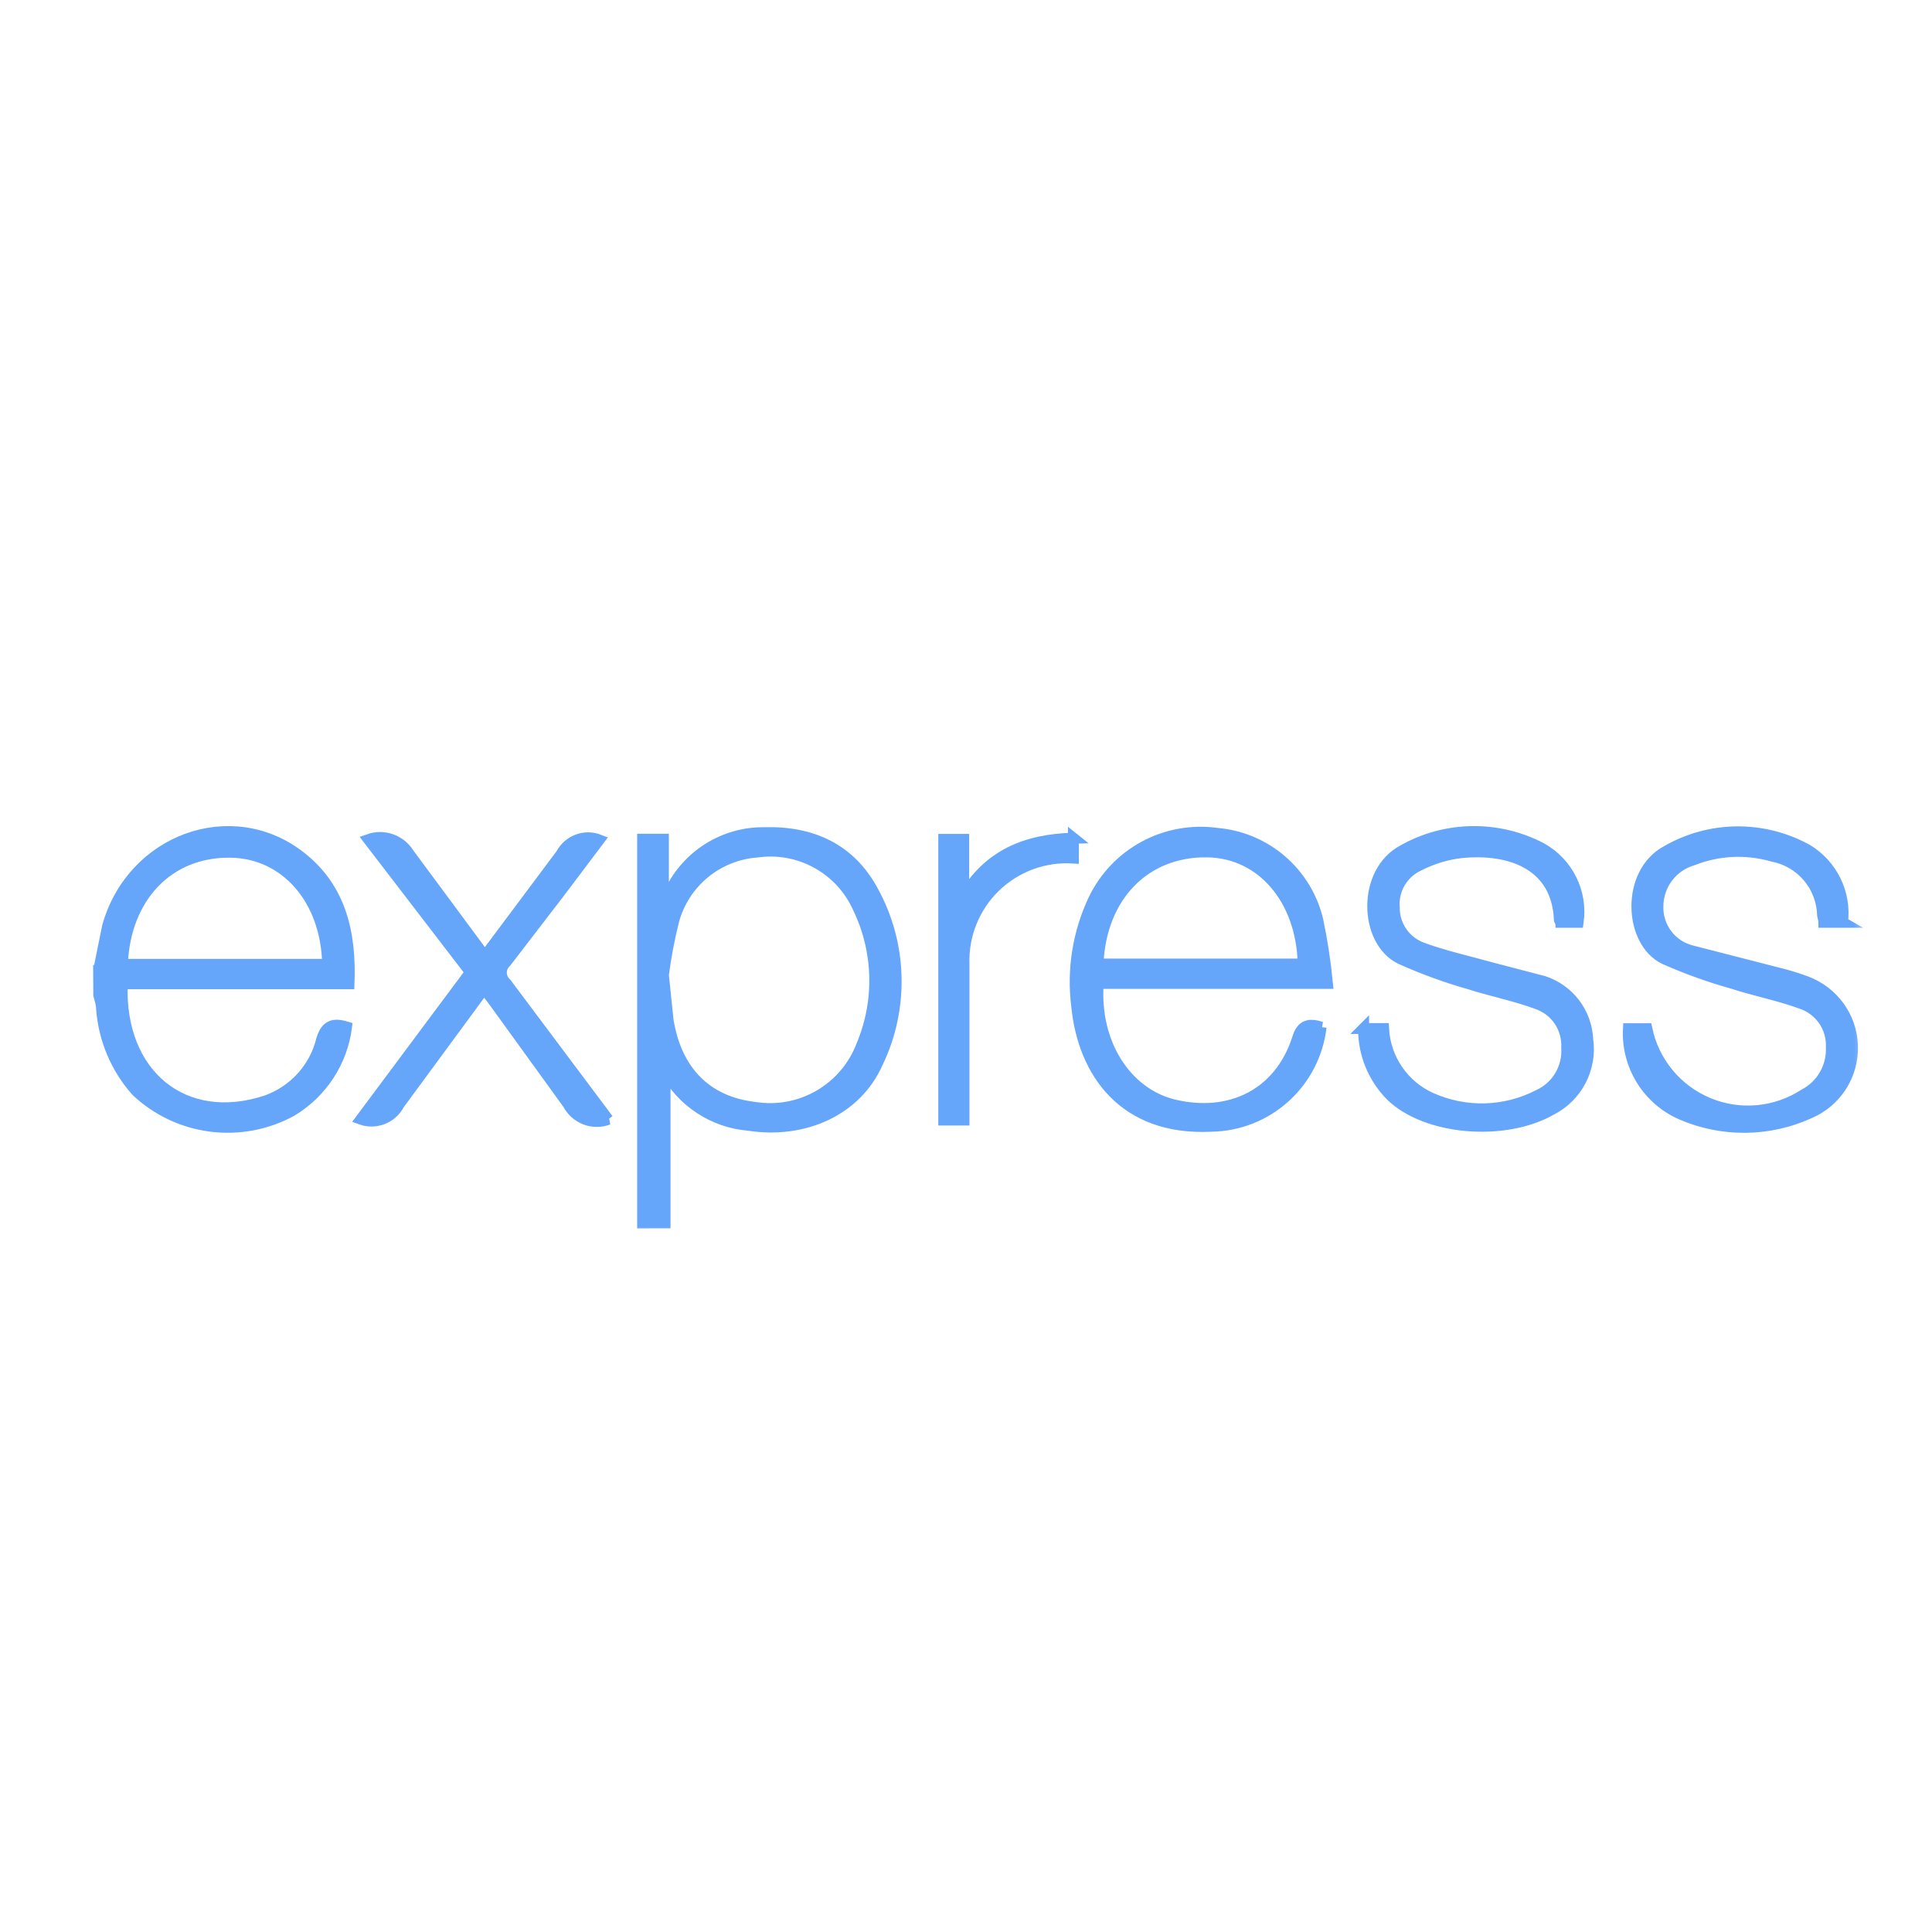 <svg width="71" height="71" viewBox="0 0 71 71" fill="none" xmlns="http://www.w3.org/2000/svg">
<g opacity="0.7">
<mask id="path-2-outside-1_431_778" maskUnits="userSpaceOnUse" x="2.623" y="29.558" width="66" height="16" fill="black">
<rect fill="white" x="2.623" y="29.558" width="66" height="16"/>
<path d="M23.615 44.942V30.84H24.38V33.058C24.47 32.96 24.553 32.855 24.629 32.745C25.268 31.42 26.616 30.583 28.087 30.6C29.831 30.548 31.248 31.193 32.081 32.745C32.611 33.709 32.903 34.786 32.931 35.886C32.96 36.986 32.726 38.077 32.247 39.067C31.471 40.806 29.555 41.671 27.503 41.353C26.864 41.299 26.25 41.086 25.715 40.733C25.18 40.38 24.742 39.899 24.441 39.333V44.941L23.615 44.942ZM24.38 35.828L24.551 37.484C24.853 39.369 25.968 40.483 27.717 40.692C28.539 40.827 29.382 40.673 30.102 40.256C30.823 39.839 31.377 39.185 31.67 38.406C32.35 36.784 32.3 34.948 31.535 33.365C31.223 32.666 30.692 32.088 30.022 31.718C29.352 31.347 28.58 31.205 27.822 31.313C27.11 31.364 26.433 31.637 25.883 32.091C25.334 32.545 24.939 33.16 24.755 33.849C24.592 34.501 24.466 35.161 24.38 35.828V35.828ZM48.55 37.745C48.434 38.738 47.962 39.655 47.22 40.325C46.479 40.996 45.519 41.374 44.519 41.39C41.312 41.552 39.806 39.422 39.567 36.963C39.4 35.629 39.617 34.274 40.192 33.057C40.591 32.223 41.247 31.538 42.062 31.1C42.877 30.663 43.811 30.497 44.727 30.625C45.598 30.7 46.424 31.046 47.088 31.615C47.751 32.184 48.219 32.948 48.425 33.797C48.588 34.571 48.708 35.354 48.784 36.141H40.359C40.203 38.37 41.401 40.161 43.098 40.593C45.213 41.114 47.02 40.198 47.676 38.187C47.821 37.672 48.087 37.599 48.556 37.745H48.55ZM40.353 35.428H47.889C47.842 33.053 46.363 31.327 44.358 31.308C42.093 31.271 40.452 32.928 40.353 35.428ZM50.108 37.797H50.846C50.873 38.341 51.05 38.867 51.357 39.317C51.664 39.768 52.089 40.124 52.585 40.349C53.209 40.629 53.888 40.766 54.571 40.748C55.255 40.73 55.925 40.558 56.533 40.245C56.864 40.096 57.142 39.848 57.328 39.536C57.514 39.224 57.6 38.862 57.575 38.5C57.593 38.151 57.498 37.804 57.303 37.514C57.107 37.223 56.822 37.005 56.491 36.891C55.679 36.588 54.815 36.422 53.987 36.156C53.125 35.911 52.283 35.603 51.466 35.235C50.132 34.584 50.049 32.048 51.56 31.245C52.333 30.808 53.203 30.573 54.091 30.559C54.979 30.545 55.856 30.754 56.642 31.166C57.618 31.705 58.157 32.792 57.997 33.896H57.363C57.363 33.865 57.306 33.838 57.306 33.807C57.227 31.788 55.53 31.156 53.708 31.334C53.157 31.395 52.635 31.561 52.145 31.807C51.851 31.942 51.606 32.164 51.444 32.444C51.281 32.724 51.21 33.047 51.24 33.37C51.24 33.692 51.341 34.006 51.527 34.269C51.714 34.532 51.977 34.731 52.281 34.838C53.077 35.13 53.921 35.317 54.744 35.546L56.733 36.066C57.185 36.215 57.581 36.497 57.87 36.875C58.158 37.254 58.325 37.711 58.347 38.186C58.507 39.254 57.962 40.303 56.999 40.79C55.26 41.774 52.395 41.514 51.119 40.27C50.466 39.613 50.102 38.722 50.109 37.796L50.108 37.797ZM67.719 33.896H67.027C67.027 33.803 66.99 33.713 66.979 33.641C66.968 33.122 66.779 32.622 66.444 32.226C66.108 31.83 65.646 31.561 65.136 31.465C64.173 31.188 63.146 31.238 62.214 31.605C61.846 31.711 61.521 31.933 61.29 32.238C61.058 32.543 60.931 32.915 60.928 33.298C60.915 33.674 61.032 34.043 61.26 34.343C61.487 34.643 61.812 34.855 62.178 34.943L65.344 35.756C65.686 35.838 66.023 35.941 66.353 36.063C67.363 36.43 68.049 37.368 68.079 38.44C68.094 38.964 67.95 39.481 67.666 39.922C67.382 40.363 66.972 40.708 66.488 40.912C65.753 41.245 64.957 41.422 64.15 41.43C63.343 41.438 62.543 41.278 61.801 40.959C61.191 40.696 60.677 40.252 60.327 39.688C59.977 39.124 59.808 38.466 59.843 37.803H60.52C60.774 39.03 61.617 40.052 62.773 40.535C63.929 41.019 65.249 40.9 66.3 40.22C66.616 40.056 66.877 39.805 67.055 39.496C67.232 39.188 67.317 38.836 67.3 38.48C67.316 38.131 67.217 37.785 67.019 37.497C66.82 37.208 66.533 36.992 66.201 36.881C65.388 36.579 64.524 36.418 63.696 36.147C62.83 35.906 61.982 35.601 61.16 35.236C59.858 34.595 59.754 32.08 61.239 31.278C62.022 30.823 62.909 30.579 63.814 30.569C64.719 30.559 65.612 30.783 66.405 31.22C66.858 31.491 67.223 31.888 67.455 32.362C67.688 32.836 67.777 33.368 67.712 33.892L67.719 33.896ZM22.356 41.136C22.083 41.239 21.782 41.239 21.51 41.135C21.237 41.031 21.012 40.831 20.877 40.573L18.184 36.85L17.794 36.33L14.669 40.579C14.542 40.826 14.329 41.018 14.07 41.12C13.811 41.221 13.524 41.225 13.263 41.131L17.288 35.73L13.543 30.851C14.099 30.65 14.718 30.868 15.027 31.371L17.818 35.141L20.625 31.386C20.753 31.143 20.966 30.955 21.223 30.859C21.481 30.763 21.765 30.765 22.02 30.865L20.567 32.793L18.599 35.355C18.544 35.404 18.5 35.464 18.47 35.531C18.44 35.597 18.425 35.67 18.425 35.743C18.425 35.816 18.44 35.889 18.47 35.956C18.5 36.023 18.544 36.082 18.599 36.131L22.348 41.136H22.356ZM39.447 30.799V31.533C38.921 31.498 38.393 31.575 37.897 31.757C37.402 31.939 36.95 32.223 36.571 32.591C36.192 32.958 35.895 33.401 35.698 33.891C35.501 34.38 35.408 34.906 35.427 35.434V41.162H34.682V30.845H35.417V32.959C36.317 31.417 37.708 30.845 39.452 30.803L39.447 30.799ZM3.624 35.663L3.952 34.043C4.853 30.84 8.525 29.508 11.051 31.491C12.53 32.653 12.899 34.298 12.827 36.153H4.494C4.359 39.465 6.749 41.464 9.806 40.444C10.813 40.076 11.571 39.239 11.821 38.199C11.982 37.679 12.249 37.59 12.737 37.74C12.656 38.374 12.432 38.981 12.082 39.516C11.732 40.051 11.265 40.5 10.717 40.828C9.811 41.324 8.771 41.52 7.747 41.389C6.723 41.258 5.766 40.807 5.014 40.1C4.27 39.263 3.821 38.206 3.733 37.089C3.733 36.905 3.672 36.734 3.629 36.569C3.625 36.26 3.623 35.958 3.623 35.663H3.624ZM4.504 35.439H12.04C11.993 33.038 10.477 31.335 8.457 31.32C6.207 31.289 4.598 32.955 4.499 35.429L4.504 35.439Z"/>
</mask>
<path d="M23.615 44.942V30.84H24.38V33.058C24.47 32.96 24.553 32.855 24.629 32.745C25.268 31.42 26.616 30.583 28.087 30.6C29.831 30.548 31.248 31.193 32.081 32.745C32.611 33.709 32.903 34.786 32.931 35.886C32.96 36.986 32.726 38.077 32.247 39.067C31.471 40.806 29.555 41.671 27.503 41.353C26.864 41.299 26.25 41.086 25.715 40.733C25.18 40.38 24.742 39.899 24.441 39.333V44.941L23.615 44.942ZM24.38 35.828L24.551 37.484C24.853 39.369 25.968 40.483 27.717 40.692C28.539 40.827 29.382 40.673 30.102 40.256C30.823 39.839 31.377 39.185 31.67 38.406C32.35 36.784 32.3 34.948 31.535 33.365C31.223 32.666 30.692 32.088 30.022 31.718C29.352 31.347 28.58 31.205 27.822 31.313C27.11 31.364 26.433 31.637 25.883 32.091C25.334 32.545 24.939 33.16 24.755 33.849C24.592 34.501 24.466 35.161 24.38 35.828V35.828ZM48.55 37.745C48.434 38.738 47.962 39.655 47.22 40.325C46.479 40.996 45.519 41.374 44.519 41.39C41.312 41.552 39.806 39.422 39.567 36.963C39.4 35.629 39.617 34.274 40.192 33.057C40.591 32.223 41.247 31.538 42.062 31.1C42.877 30.663 43.811 30.497 44.727 30.625C45.598 30.7 46.424 31.046 47.088 31.615C47.751 32.184 48.219 32.948 48.425 33.797C48.588 34.571 48.708 35.354 48.784 36.141H40.359C40.203 38.37 41.401 40.161 43.098 40.593C45.213 41.114 47.02 40.198 47.676 38.187C47.821 37.672 48.087 37.599 48.556 37.745H48.55ZM40.353 35.428H47.889C47.842 33.053 46.363 31.327 44.358 31.308C42.093 31.271 40.452 32.928 40.353 35.428ZM50.108 37.797H50.846C50.873 38.341 51.05 38.867 51.357 39.317C51.664 39.768 52.089 40.124 52.585 40.349C53.209 40.629 53.888 40.766 54.571 40.748C55.255 40.73 55.925 40.558 56.533 40.245C56.864 40.096 57.142 39.848 57.328 39.536C57.514 39.224 57.6 38.862 57.575 38.5C57.593 38.151 57.498 37.804 57.303 37.514C57.107 37.223 56.822 37.005 56.491 36.891C55.679 36.588 54.815 36.422 53.987 36.156C53.125 35.911 52.283 35.603 51.466 35.235C50.132 34.584 50.049 32.048 51.56 31.245C52.333 30.808 53.203 30.573 54.091 30.559C54.979 30.545 55.856 30.754 56.642 31.166C57.618 31.705 58.157 32.792 57.997 33.896H57.363C57.363 33.865 57.306 33.838 57.306 33.807C57.227 31.788 55.53 31.156 53.708 31.334C53.157 31.395 52.635 31.561 52.145 31.807C51.851 31.942 51.606 32.164 51.444 32.444C51.281 32.724 51.21 33.047 51.24 33.37C51.24 33.692 51.341 34.006 51.527 34.269C51.714 34.532 51.977 34.731 52.281 34.838C53.077 35.13 53.921 35.317 54.744 35.546L56.733 36.066C57.185 36.215 57.581 36.497 57.87 36.875C58.158 37.254 58.325 37.711 58.347 38.186C58.507 39.254 57.962 40.303 56.999 40.79C55.26 41.774 52.395 41.514 51.119 40.27C50.466 39.613 50.102 38.722 50.109 37.796L50.108 37.797ZM67.719 33.896H67.027C67.027 33.803 66.99 33.713 66.979 33.641C66.968 33.122 66.779 32.622 66.444 32.226C66.108 31.83 65.646 31.561 65.136 31.465C64.173 31.188 63.146 31.238 62.214 31.605C61.846 31.711 61.521 31.933 61.29 32.238C61.058 32.543 60.931 32.915 60.928 33.298C60.915 33.674 61.032 34.043 61.26 34.343C61.487 34.643 61.812 34.855 62.178 34.943L65.344 35.756C65.686 35.838 66.023 35.941 66.353 36.063C67.363 36.43 68.049 37.368 68.079 38.44C68.094 38.964 67.95 39.481 67.666 39.922C67.382 40.363 66.972 40.708 66.488 40.912C65.753 41.245 64.957 41.422 64.15 41.43C63.343 41.438 62.543 41.278 61.801 40.959C61.191 40.696 60.677 40.252 60.327 39.688C59.977 39.124 59.808 38.466 59.843 37.803H60.52C60.774 39.03 61.617 40.052 62.773 40.535C63.929 41.019 65.249 40.9 66.3 40.22C66.616 40.056 66.877 39.805 67.055 39.496C67.232 39.188 67.317 38.836 67.3 38.48C67.316 38.131 67.217 37.785 67.019 37.497C66.82 37.208 66.533 36.992 66.201 36.881C65.388 36.579 64.524 36.418 63.696 36.147C62.83 35.906 61.982 35.601 61.16 35.236C59.858 34.595 59.754 32.08 61.239 31.278C62.022 30.823 62.909 30.579 63.814 30.569C64.719 30.559 65.612 30.783 66.405 31.22C66.858 31.491 67.223 31.888 67.455 32.362C67.688 32.836 67.777 33.368 67.712 33.892L67.719 33.896ZM22.356 41.136C22.083 41.239 21.782 41.239 21.51 41.135C21.237 41.031 21.012 40.831 20.877 40.573L18.184 36.85L17.794 36.33L14.669 40.579C14.542 40.826 14.329 41.018 14.07 41.12C13.811 41.221 13.524 41.225 13.263 41.131L17.288 35.73L13.543 30.851C14.099 30.65 14.718 30.868 15.027 31.371L17.818 35.141L20.625 31.386C20.753 31.143 20.966 30.955 21.223 30.859C21.481 30.763 21.765 30.765 22.02 30.865L20.567 32.793L18.599 35.355C18.544 35.404 18.5 35.464 18.47 35.531C18.44 35.597 18.425 35.67 18.425 35.743C18.425 35.816 18.44 35.889 18.47 35.956C18.5 36.023 18.544 36.082 18.599 36.131L22.348 41.136H22.356ZM39.447 30.799V31.533C38.921 31.498 38.393 31.575 37.897 31.757C37.402 31.939 36.95 32.223 36.571 32.591C36.192 32.958 35.895 33.401 35.698 33.891C35.501 34.38 35.408 34.906 35.427 35.434V41.162H34.682V30.845H35.417V32.959C36.317 31.417 37.708 30.845 39.452 30.803L39.447 30.799ZM3.624 35.663L3.952 34.043C4.853 30.84 8.525 29.508 11.051 31.491C12.53 32.653 12.899 34.298 12.827 36.153H4.494C4.359 39.465 6.749 41.464 9.806 40.444C10.813 40.076 11.571 39.239 11.821 38.199C11.982 37.679 12.249 37.59 12.737 37.74C12.656 38.374 12.432 38.981 12.082 39.516C11.732 40.051 11.265 40.5 10.717 40.828C9.811 41.324 8.771 41.52 7.747 41.389C6.723 41.258 5.766 40.807 5.014 40.1C4.27 39.263 3.821 38.206 3.733 37.089C3.733 36.905 3.672 36.734 3.629 36.569C3.625 36.26 3.623 35.958 3.623 35.663H3.624ZM4.504 35.439H12.04C11.993 33.038 10.477 31.335 8.457 31.32C6.207 31.289 4.598 32.955 4.499 35.429L4.504 35.439Z" fill="#237FF8"/>
<path d="M23.615 44.942V30.84H24.38V33.058C24.47 32.96 24.553 32.855 24.629 32.745C25.268 31.42 26.616 30.583 28.087 30.6C29.831 30.548 31.248 31.193 32.081 32.745C32.611 33.709 32.903 34.786 32.931 35.886C32.96 36.986 32.726 38.077 32.247 39.067C31.471 40.806 29.555 41.671 27.503 41.353C26.864 41.299 26.25 41.086 25.715 40.733C25.18 40.38 24.742 39.899 24.441 39.333V44.941L23.615 44.942ZM24.38 35.828L24.551 37.484C24.853 39.369 25.968 40.483 27.717 40.692C28.539 40.827 29.382 40.673 30.102 40.256C30.823 39.839 31.377 39.185 31.67 38.406C32.35 36.784 32.3 34.948 31.535 33.365C31.223 32.666 30.692 32.088 30.022 31.718C29.352 31.347 28.58 31.205 27.822 31.313C27.11 31.364 26.433 31.637 25.883 32.091C25.334 32.545 24.939 33.16 24.755 33.849C24.592 34.501 24.466 35.161 24.38 35.828V35.828ZM48.55 37.745C48.434 38.738 47.962 39.655 47.22 40.325C46.479 40.996 45.519 41.374 44.519 41.39C41.312 41.552 39.806 39.422 39.567 36.963C39.4 35.629 39.617 34.274 40.192 33.057C40.591 32.223 41.247 31.538 42.062 31.1C42.877 30.663 43.811 30.497 44.727 30.625C45.598 30.7 46.424 31.046 47.088 31.615C47.751 32.184 48.219 32.948 48.425 33.797C48.588 34.571 48.708 35.354 48.784 36.141H40.359C40.203 38.37 41.401 40.161 43.098 40.593C45.213 41.114 47.02 40.198 47.676 38.187C47.821 37.672 48.087 37.599 48.556 37.745H48.55ZM40.353 35.428H47.889C47.842 33.053 46.363 31.327 44.358 31.308C42.093 31.271 40.452 32.928 40.353 35.428ZM50.108 37.797H50.846C50.873 38.341 51.05 38.867 51.357 39.317C51.664 39.768 52.089 40.124 52.585 40.349C53.209 40.629 53.888 40.766 54.571 40.748C55.255 40.73 55.925 40.558 56.533 40.245C56.864 40.096 57.142 39.848 57.328 39.536C57.514 39.224 57.6 38.862 57.575 38.5C57.593 38.151 57.498 37.804 57.303 37.514C57.107 37.223 56.822 37.005 56.491 36.891C55.679 36.588 54.815 36.422 53.987 36.156C53.125 35.911 52.283 35.603 51.466 35.235C50.132 34.584 50.049 32.048 51.56 31.245C52.333 30.808 53.203 30.573 54.091 30.559C54.979 30.545 55.856 30.754 56.642 31.166C57.618 31.705 58.157 32.792 57.997 33.896H57.363C57.363 33.865 57.306 33.838 57.306 33.807C57.227 31.788 55.53 31.156 53.708 31.334C53.157 31.395 52.635 31.561 52.145 31.807C51.851 31.942 51.606 32.164 51.444 32.444C51.281 32.724 51.21 33.047 51.24 33.37C51.24 33.692 51.341 34.006 51.527 34.269C51.714 34.532 51.977 34.731 52.281 34.838C53.077 35.13 53.921 35.317 54.744 35.546L56.733 36.066C57.185 36.215 57.581 36.497 57.87 36.875C58.158 37.254 58.325 37.711 58.347 38.186C58.507 39.254 57.962 40.303 56.999 40.79C55.26 41.774 52.395 41.514 51.119 40.27C50.466 39.613 50.102 38.722 50.109 37.796L50.108 37.797ZM67.719 33.896H67.027C67.027 33.803 66.99 33.713 66.979 33.641C66.968 33.122 66.779 32.622 66.444 32.226C66.108 31.83 65.646 31.561 65.136 31.465C64.173 31.188 63.146 31.238 62.214 31.605C61.846 31.711 61.521 31.933 61.29 32.238C61.058 32.543 60.931 32.915 60.928 33.298C60.915 33.674 61.032 34.043 61.26 34.343C61.487 34.643 61.812 34.855 62.178 34.943L65.344 35.756C65.686 35.838 66.023 35.941 66.353 36.063C67.363 36.43 68.049 37.368 68.079 38.44C68.094 38.964 67.95 39.481 67.666 39.922C67.382 40.363 66.972 40.708 66.488 40.912C65.753 41.245 64.957 41.422 64.15 41.43C63.343 41.438 62.543 41.278 61.801 40.959C61.191 40.696 60.677 40.252 60.327 39.688C59.977 39.124 59.808 38.466 59.843 37.803H60.52C60.774 39.03 61.617 40.052 62.773 40.535C63.929 41.019 65.249 40.9 66.3 40.22C66.616 40.056 66.877 39.805 67.055 39.496C67.232 39.188 67.317 38.836 67.3 38.48C67.316 38.131 67.217 37.785 67.019 37.497C66.82 37.208 66.533 36.992 66.201 36.881C65.388 36.579 64.524 36.418 63.696 36.147C62.83 35.906 61.982 35.601 61.16 35.236C59.858 34.595 59.754 32.08 61.239 31.278C62.022 30.823 62.909 30.579 63.814 30.569C64.719 30.559 65.612 30.783 66.405 31.22C66.858 31.491 67.223 31.888 67.455 32.362C67.688 32.836 67.777 33.368 67.712 33.892L67.719 33.896ZM22.356 41.136C22.083 41.239 21.782 41.239 21.51 41.135C21.237 41.031 21.012 40.831 20.877 40.573L18.184 36.85L17.794 36.33L14.669 40.579C14.542 40.826 14.329 41.018 14.07 41.12C13.811 41.221 13.524 41.225 13.263 41.131L17.288 35.73L13.543 30.851C14.099 30.65 14.718 30.868 15.027 31.371L17.818 35.141L20.625 31.386C20.753 31.143 20.966 30.955 21.223 30.859C21.481 30.763 21.765 30.765 22.02 30.865L20.567 32.793L18.599 35.355C18.544 35.404 18.5 35.464 18.47 35.531C18.44 35.597 18.425 35.67 18.425 35.743C18.425 35.816 18.44 35.889 18.47 35.956C18.5 36.023 18.544 36.082 18.599 36.131L22.348 41.136H22.356ZM39.447 30.799V31.533C38.921 31.498 38.393 31.575 37.897 31.757C37.402 31.939 36.95 32.223 36.571 32.591C36.192 32.958 35.895 33.401 35.698 33.891C35.501 34.38 35.408 34.906 35.427 35.434V41.162H34.682V30.845H35.417V32.959C36.317 31.417 37.708 30.845 39.452 30.803L39.447 30.799ZM3.624 35.663L3.952 34.043C4.853 30.84 8.525 29.508 11.051 31.491C12.53 32.653 12.899 34.298 12.827 36.153H4.494C4.359 39.465 6.749 41.464 9.806 40.444C10.813 40.076 11.571 39.239 11.821 38.199C11.982 37.679 12.249 37.59 12.737 37.74C12.656 38.374 12.432 38.981 12.082 39.516C11.732 40.051 11.265 40.5 10.717 40.828C9.811 41.324 8.771 41.52 7.747 41.389C6.723 41.258 5.766 40.807 5.014 40.1C4.27 39.263 3.821 38.206 3.733 37.089C3.733 36.905 3.672 36.734 3.629 36.569C3.625 36.26 3.623 35.958 3.623 35.663H3.624ZM4.504 35.439H12.04C11.993 33.038 10.477 31.335 8.457 31.32C6.207 31.289 4.598 32.955 4.499 35.429L4.504 35.439Z" stroke="#237FF8" stroke-width="0.4" mask="url(#path-2-outside-1_431_778)"/>
</g>
</svg>

